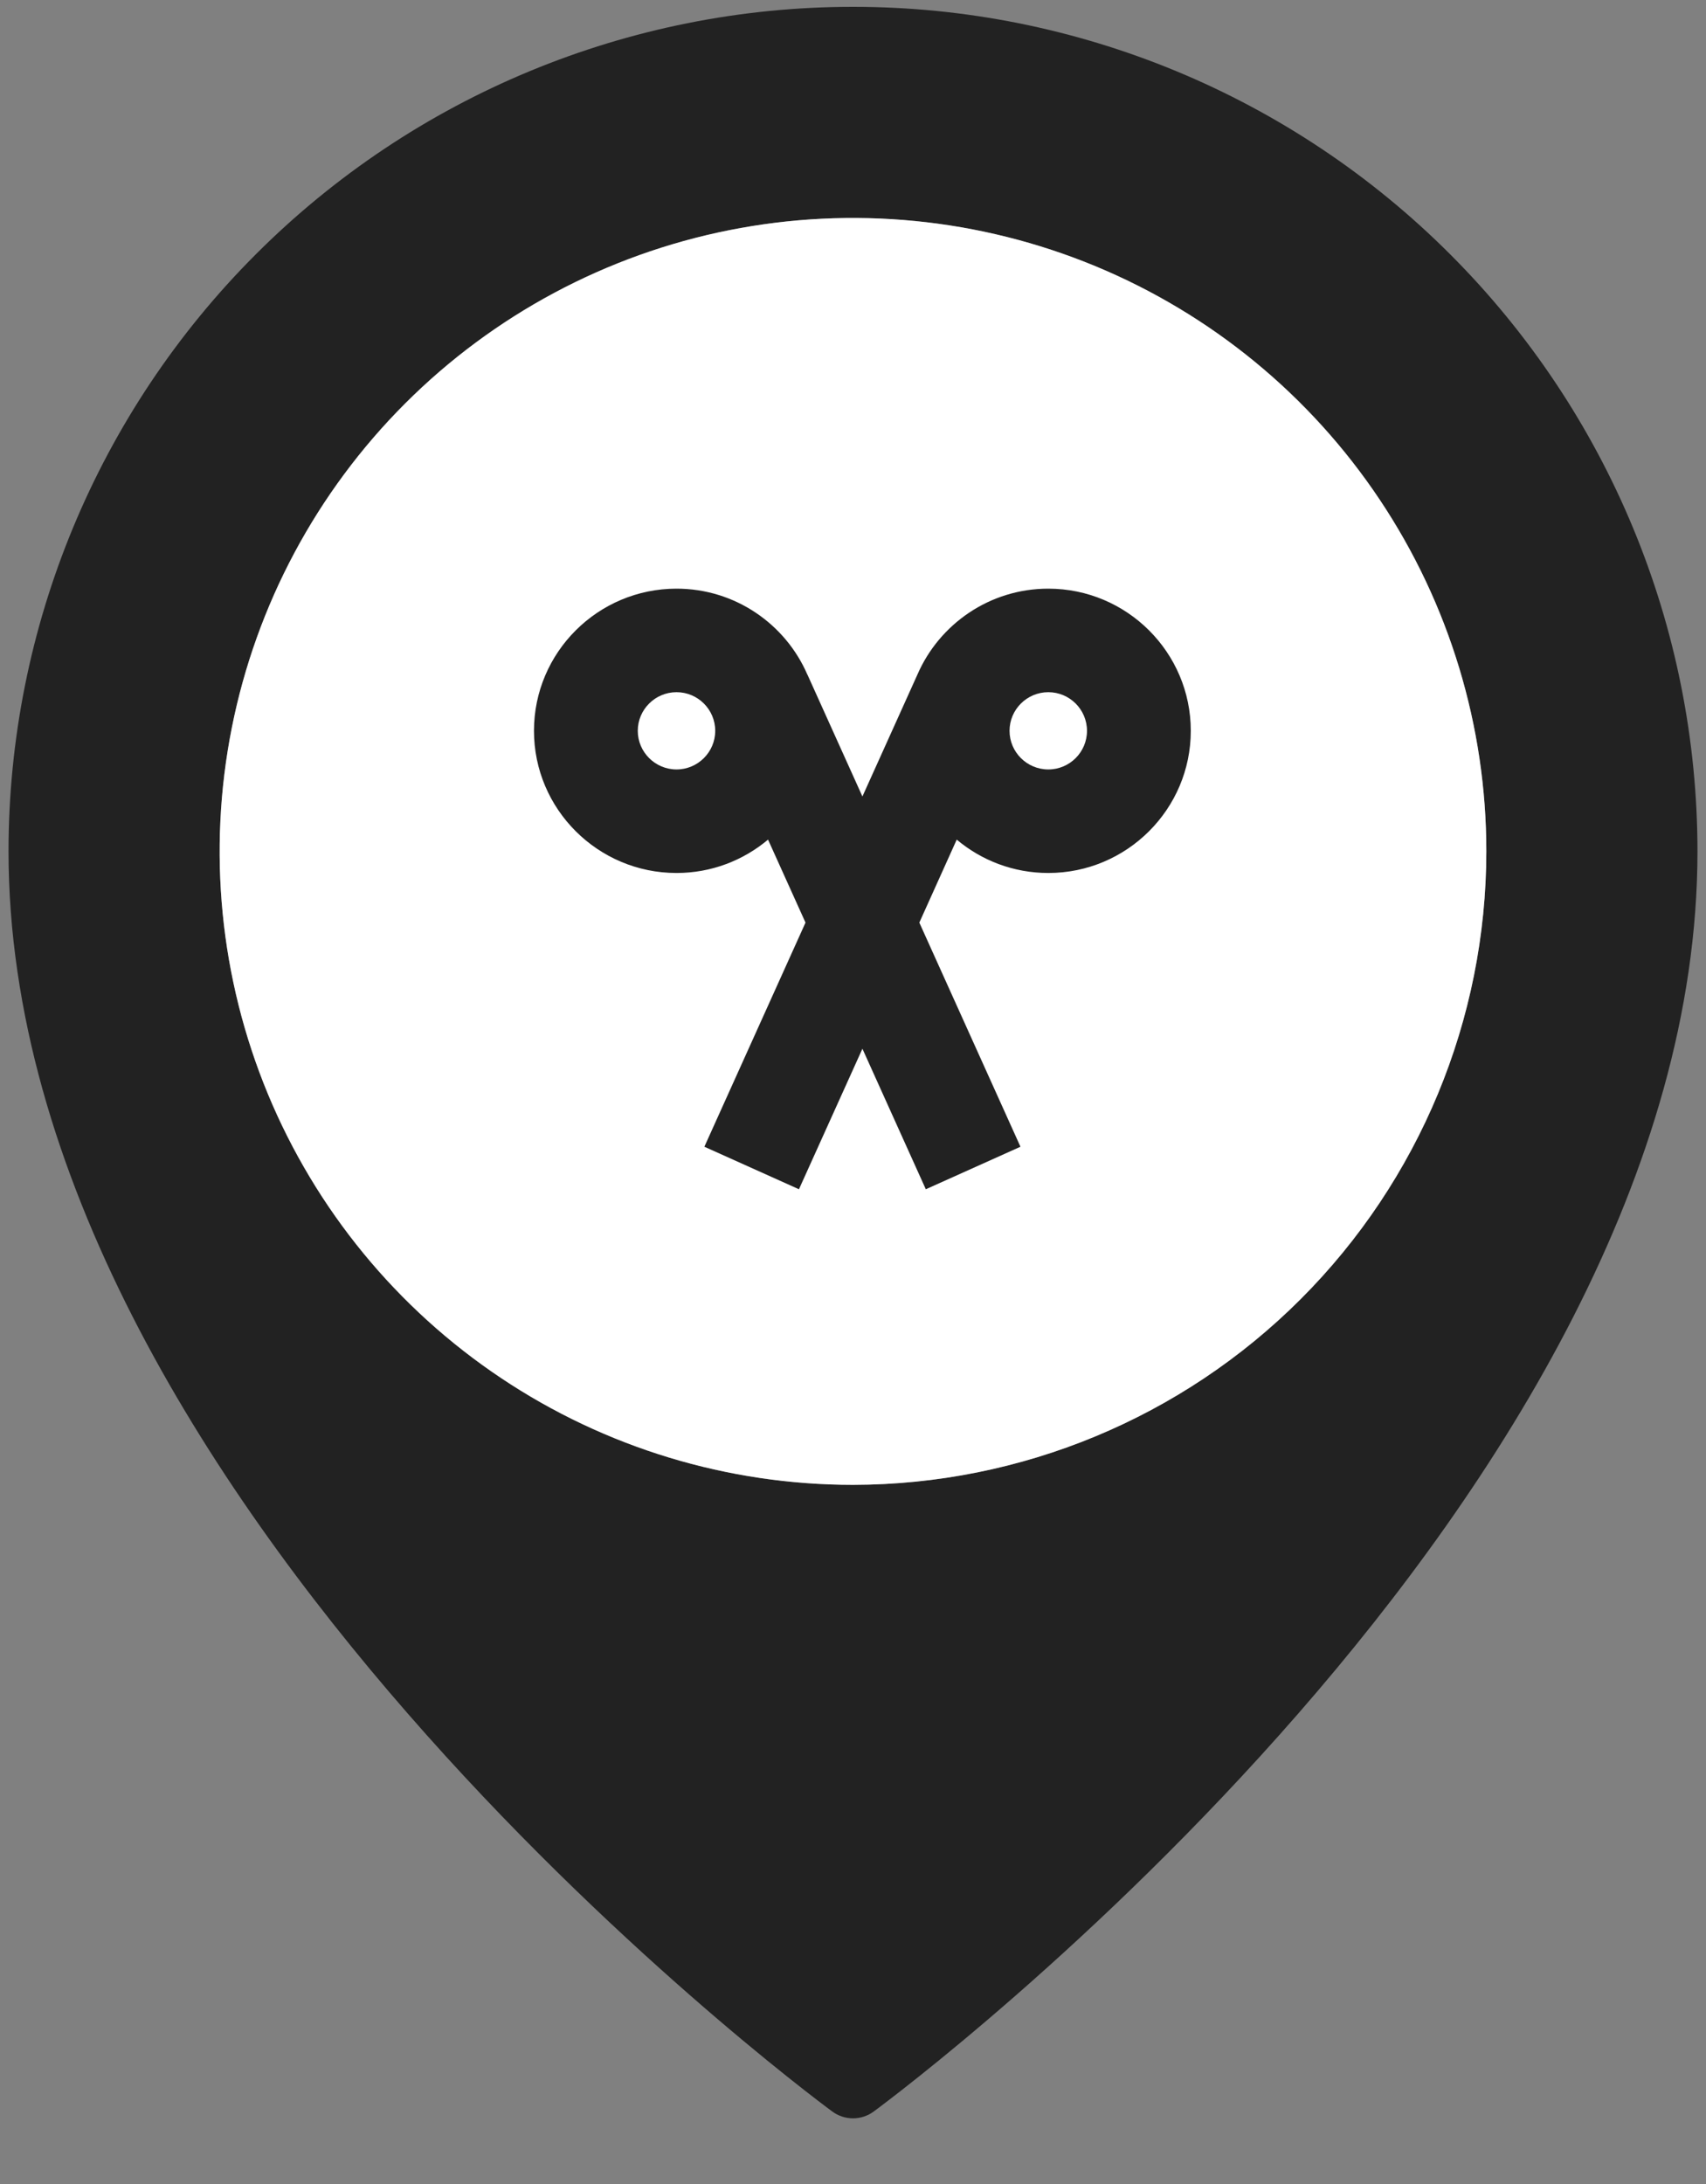 <svg width="25" height="32" viewBox="0 0 25 32" fill="none" xmlns="http://www.w3.org/2000/svg">
<rect x="0" y="0" width="25" height="32" fill="#808080" stroke="none"/>
<path d="M24.875 12.475C24.875 21.908 13.299 30.572 12.806 30.936C12.718 31.002 12.61 31.038 12.5 31.038C12.39 31.038 12.282 31.002 12.194 30.936C11.701 30.572 0.125 21.908 0.125 12.475C0.125 9.193 1.429 6.045 3.75 3.725C6.07 1.404 9.218 0.1 12.5 0.1C15.782 0.1 18.93 1.404 21.25 3.725C23.571 6.045 24.875 9.193 24.875 12.475ZM21.781 12.475C21.781 10.639 21.237 8.845 20.217 7.319C19.197 5.792 17.748 4.603 16.052 3.9C14.356 3.198 12.49 3.014 10.689 3.372C8.889 3.73 7.235 4.614 5.937 5.912C4.639 7.21 3.755 8.864 3.397 10.664C3.039 12.465 3.223 14.331 3.925 16.027C4.628 17.723 5.817 19.172 7.344 20.192C8.87 21.212 10.664 21.756 12.5 21.756C14.961 21.753 17.32 20.775 19.06 19.035C20.8 17.295 21.779 14.936 21.781 12.475Z" fill="#222222"/>
<path d="M21.781 12.475C21.781 10.639 21.237 8.845 20.217 7.319C19.197 5.792 17.748 4.603 16.052 3.9C14.356 3.198 12.49 3.014 10.689 3.372C8.889 3.73 7.235 4.614 5.937 5.912C4.639 7.21 3.755 8.864 3.397 10.664C3.039 12.465 3.223 14.331 3.925 16.027C4.628 17.723 5.817 19.172 7.344 20.192C8.87 21.212 10.664 21.756 12.5 21.756C14.961 21.753 17.32 20.775 19.06 19.035C20.8 17.295 21.779 14.936 21.781 12.475Z" fill="white"/>
<path d="M15.362 8.625C14.504 8.625 13.765 9.144 13.444 9.884L13.444 9.884L12.638 11.67L11.832 9.884L11.831 9.884C11.511 9.144 10.772 8.625 9.914 8.625C8.762 8.625 7.825 9.559 7.825 10.708C7.825 11.856 8.762 12.791 9.914 12.791C10.424 12.791 10.892 12.607 11.255 12.302L11.804 13.518L10.322 16.802L11.708 17.425L12.638 15.366L13.567 17.425L14.954 16.802L13.472 13.518L14.02 12.302C14.383 12.607 14.851 12.791 15.362 12.791C16.513 12.791 17.45 11.856 17.45 10.708C17.45 9.559 16.513 8.625 15.362 8.625ZM9.914 11.274C9.601 11.274 9.346 11.02 9.346 10.708C9.346 10.396 9.601 10.142 9.914 10.142C10.227 10.142 10.481 10.396 10.481 10.708C10.481 11.02 10.226 11.274 9.914 11.274ZM15.362 11.274C15.049 11.274 14.794 11.02 14.794 10.708C14.794 10.396 15.049 10.142 15.362 10.142C15.675 10.142 15.929 10.396 15.929 10.708C15.929 11.02 15.675 11.274 15.362 11.274Z" fill="#222222"/>
</svg>
